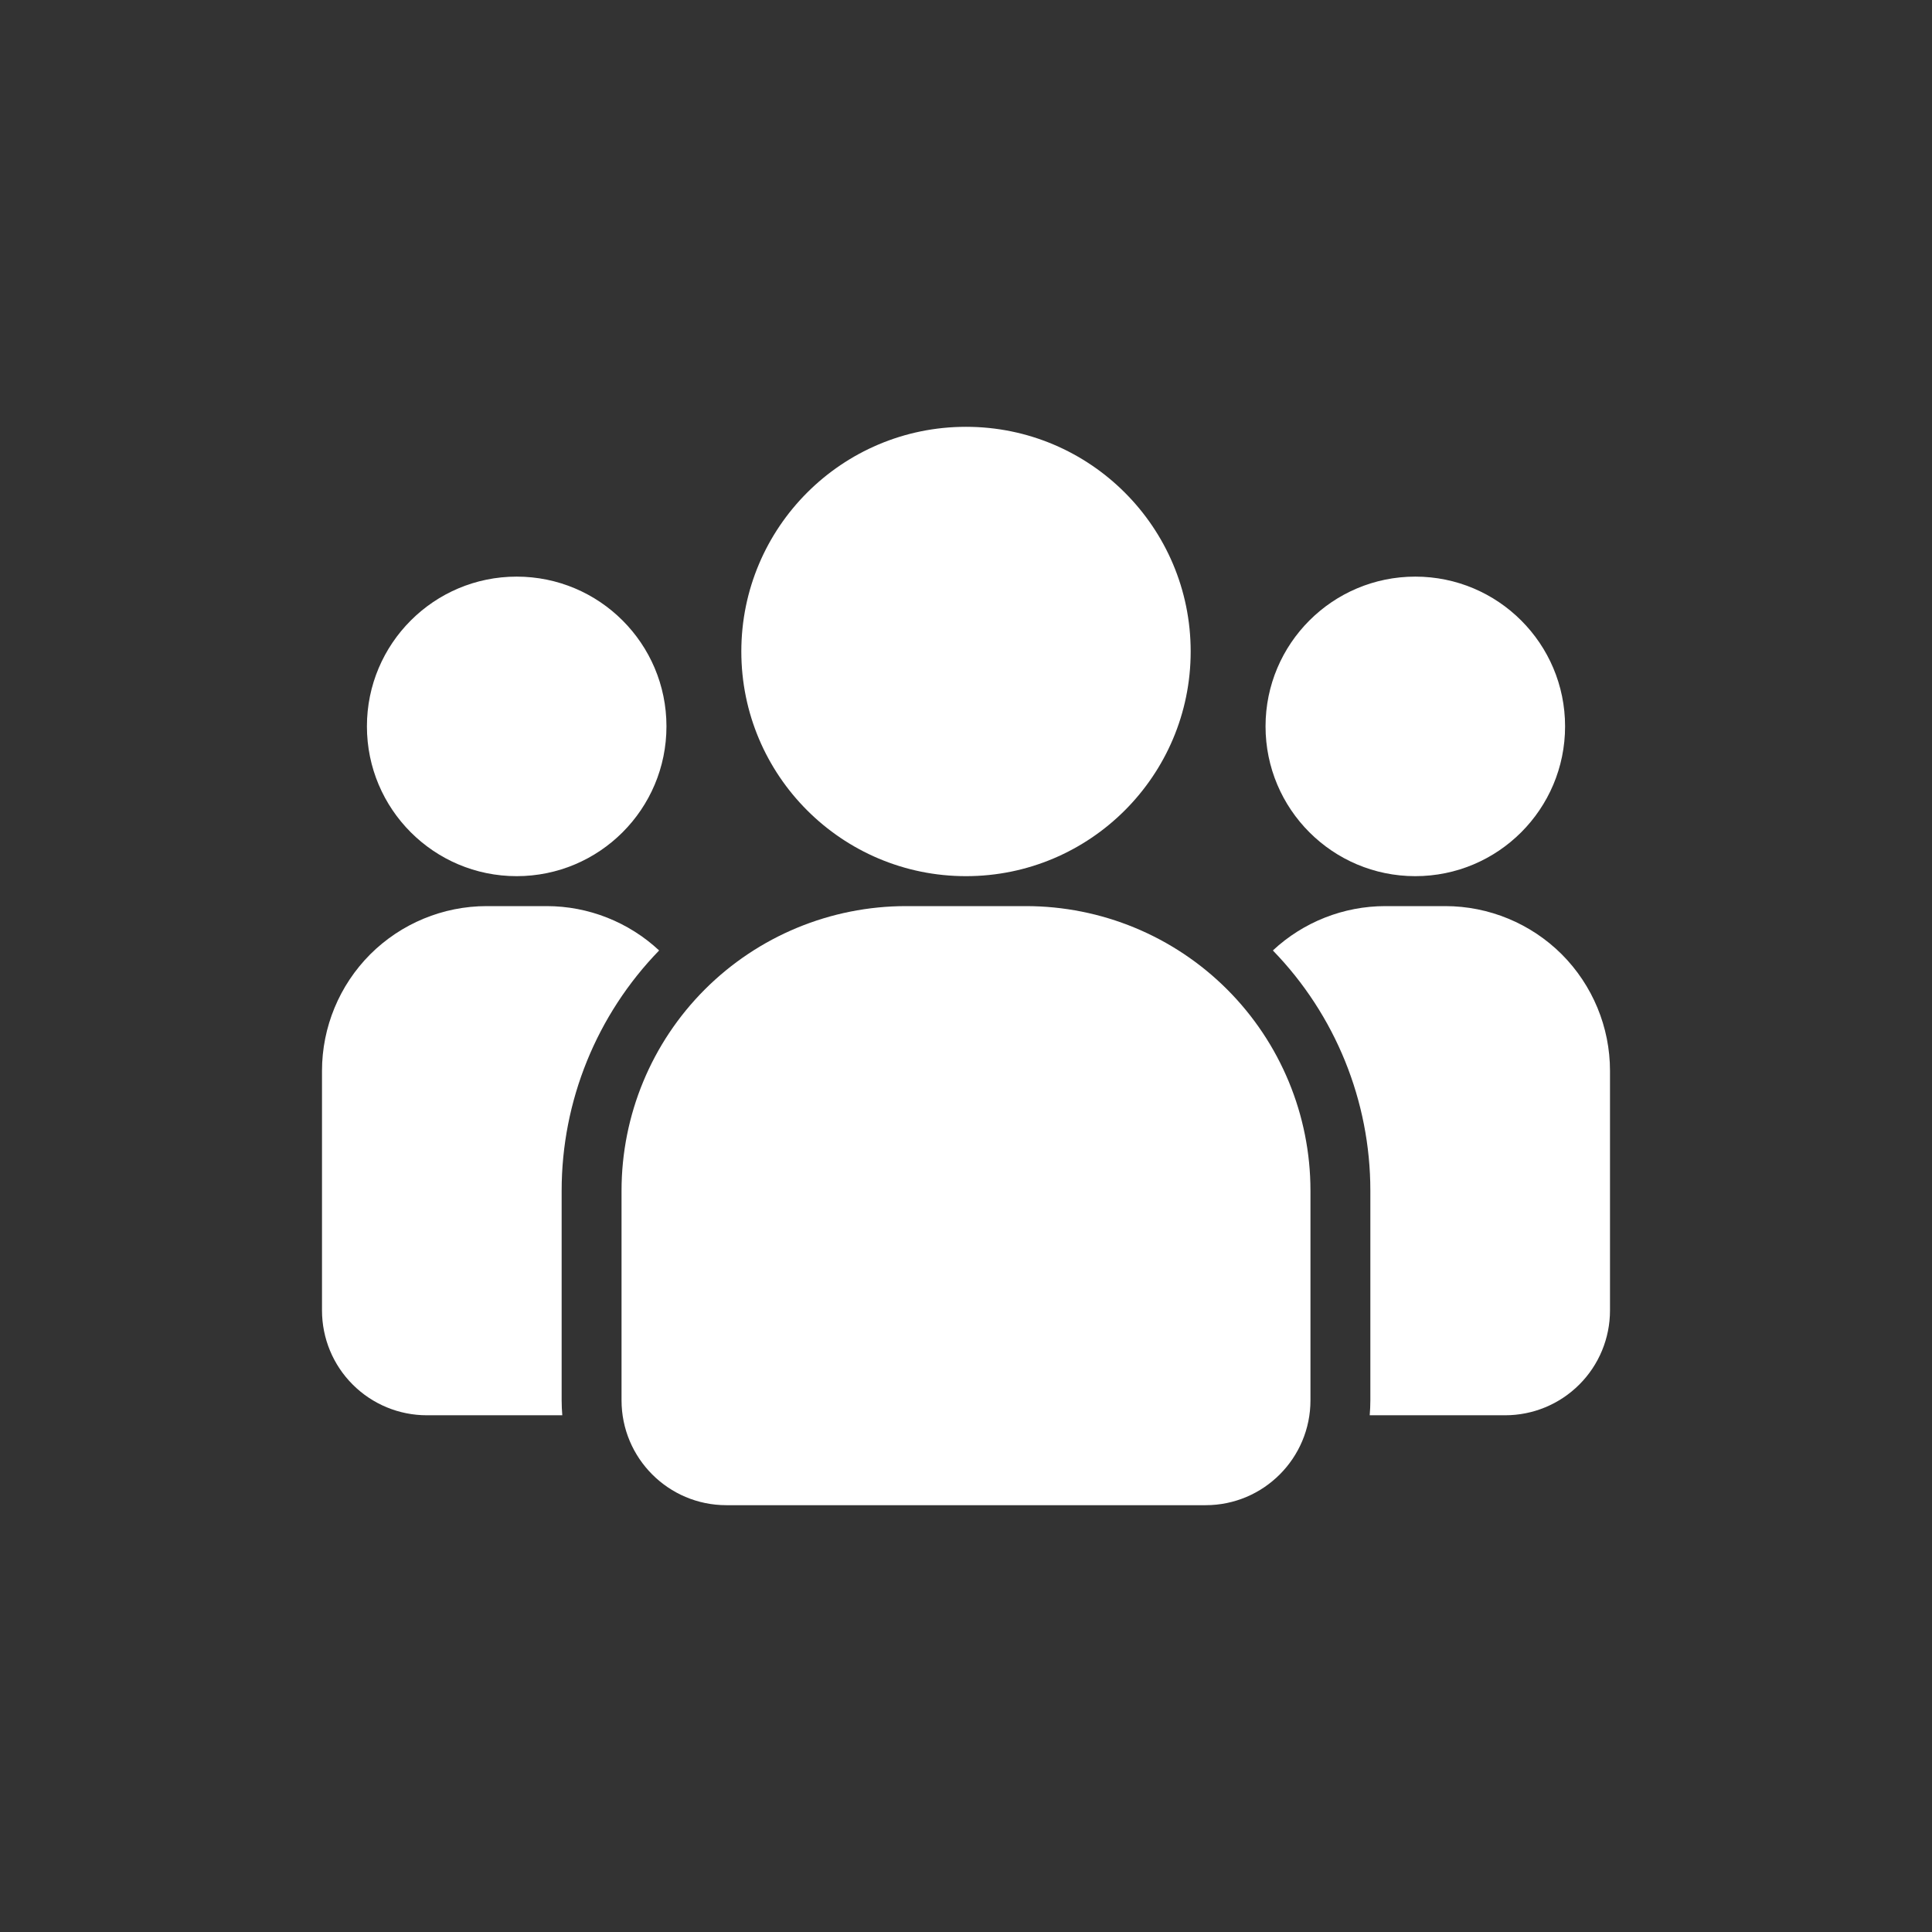 <svg width="24" height="24" viewBox="0 0 24 24" fill="none" xmlns="http://www.w3.org/2000/svg">
<rect x="0" y="0" width="24" height="24" fill="#333333" stroke="none"/>
<path fill-rule="evenodd" clip-rule="evenodd" d="M16.279 14.791V17.395C16.279 18.114 15.696 18.698 14.977 18.698H9.023C8.304 18.698 7.721 18.114 7.721 17.395V14.791C7.721 13.853 8.093 12.954 8.756 12.291C9.419 11.628 10.318 11.256 11.256 11.256H12.744C13.682 11.256 14.581 11.628 15.244 12.291C15.907 12.954 16.279 13.853 16.279 14.791Z" fill="white"/>
<path d="M12 10.884C13.541 10.884 14.791 9.634 14.791 8.093C14.791 6.552 13.541 5.302 12 5.302C10.459 5.302 9.209 6.552 9.209 8.093C9.209 9.634 10.459 10.884 12 10.884Z" fill="white"/>
<path d="M17.581 10.884C18.609 10.884 19.442 10.051 19.442 9.023C19.442 7.996 18.609 7.163 17.581 7.163C16.554 7.163 15.721 7.996 15.721 9.023C15.721 10.051 16.554 10.884 17.581 10.884Z" fill="white"/>
<path d="M6.418 10.884C7.446 10.884 8.279 10.051 8.279 9.023C8.279 7.996 7.446 7.163 6.418 7.163C5.391 7.163 4.558 7.996 4.558 9.023C4.558 10.051 5.391 10.884 6.418 10.884Z" fill="white"/>
<path fill-rule="evenodd" clip-rule="evenodd" d="M6.985 17.581H5.302C4.957 17.581 4.626 17.444 4.382 17.2C4.137 16.956 4 16.624 4 16.279V13.302C4 12.76 4.216 12.239 4.599 11.855C4.983 11.472 5.504 11.256 6.046 11.256H6.791C7.31 11.256 7.809 11.454 8.188 11.807C7.412 12.606 6.977 13.676 6.977 14.791V17.395C6.977 17.458 6.98 17.52 6.985 17.581Z" fill="white"/>
<path fill-rule="evenodd" clip-rule="evenodd" d="M15.812 11.807C16.19 11.454 16.69 11.256 17.209 11.256H17.953C18.496 11.256 19.017 11.472 19.401 11.855C19.784 12.239 20 12.76 20 13.302V16.279C20 16.624 19.863 16.956 19.618 17.2C19.374 17.444 19.043 17.581 18.698 17.581H17.015C17.02 17.52 17.023 17.458 17.023 17.395V14.791C17.023 13.676 16.588 12.606 15.812 11.807Z" fill="white"/>
</svg>
